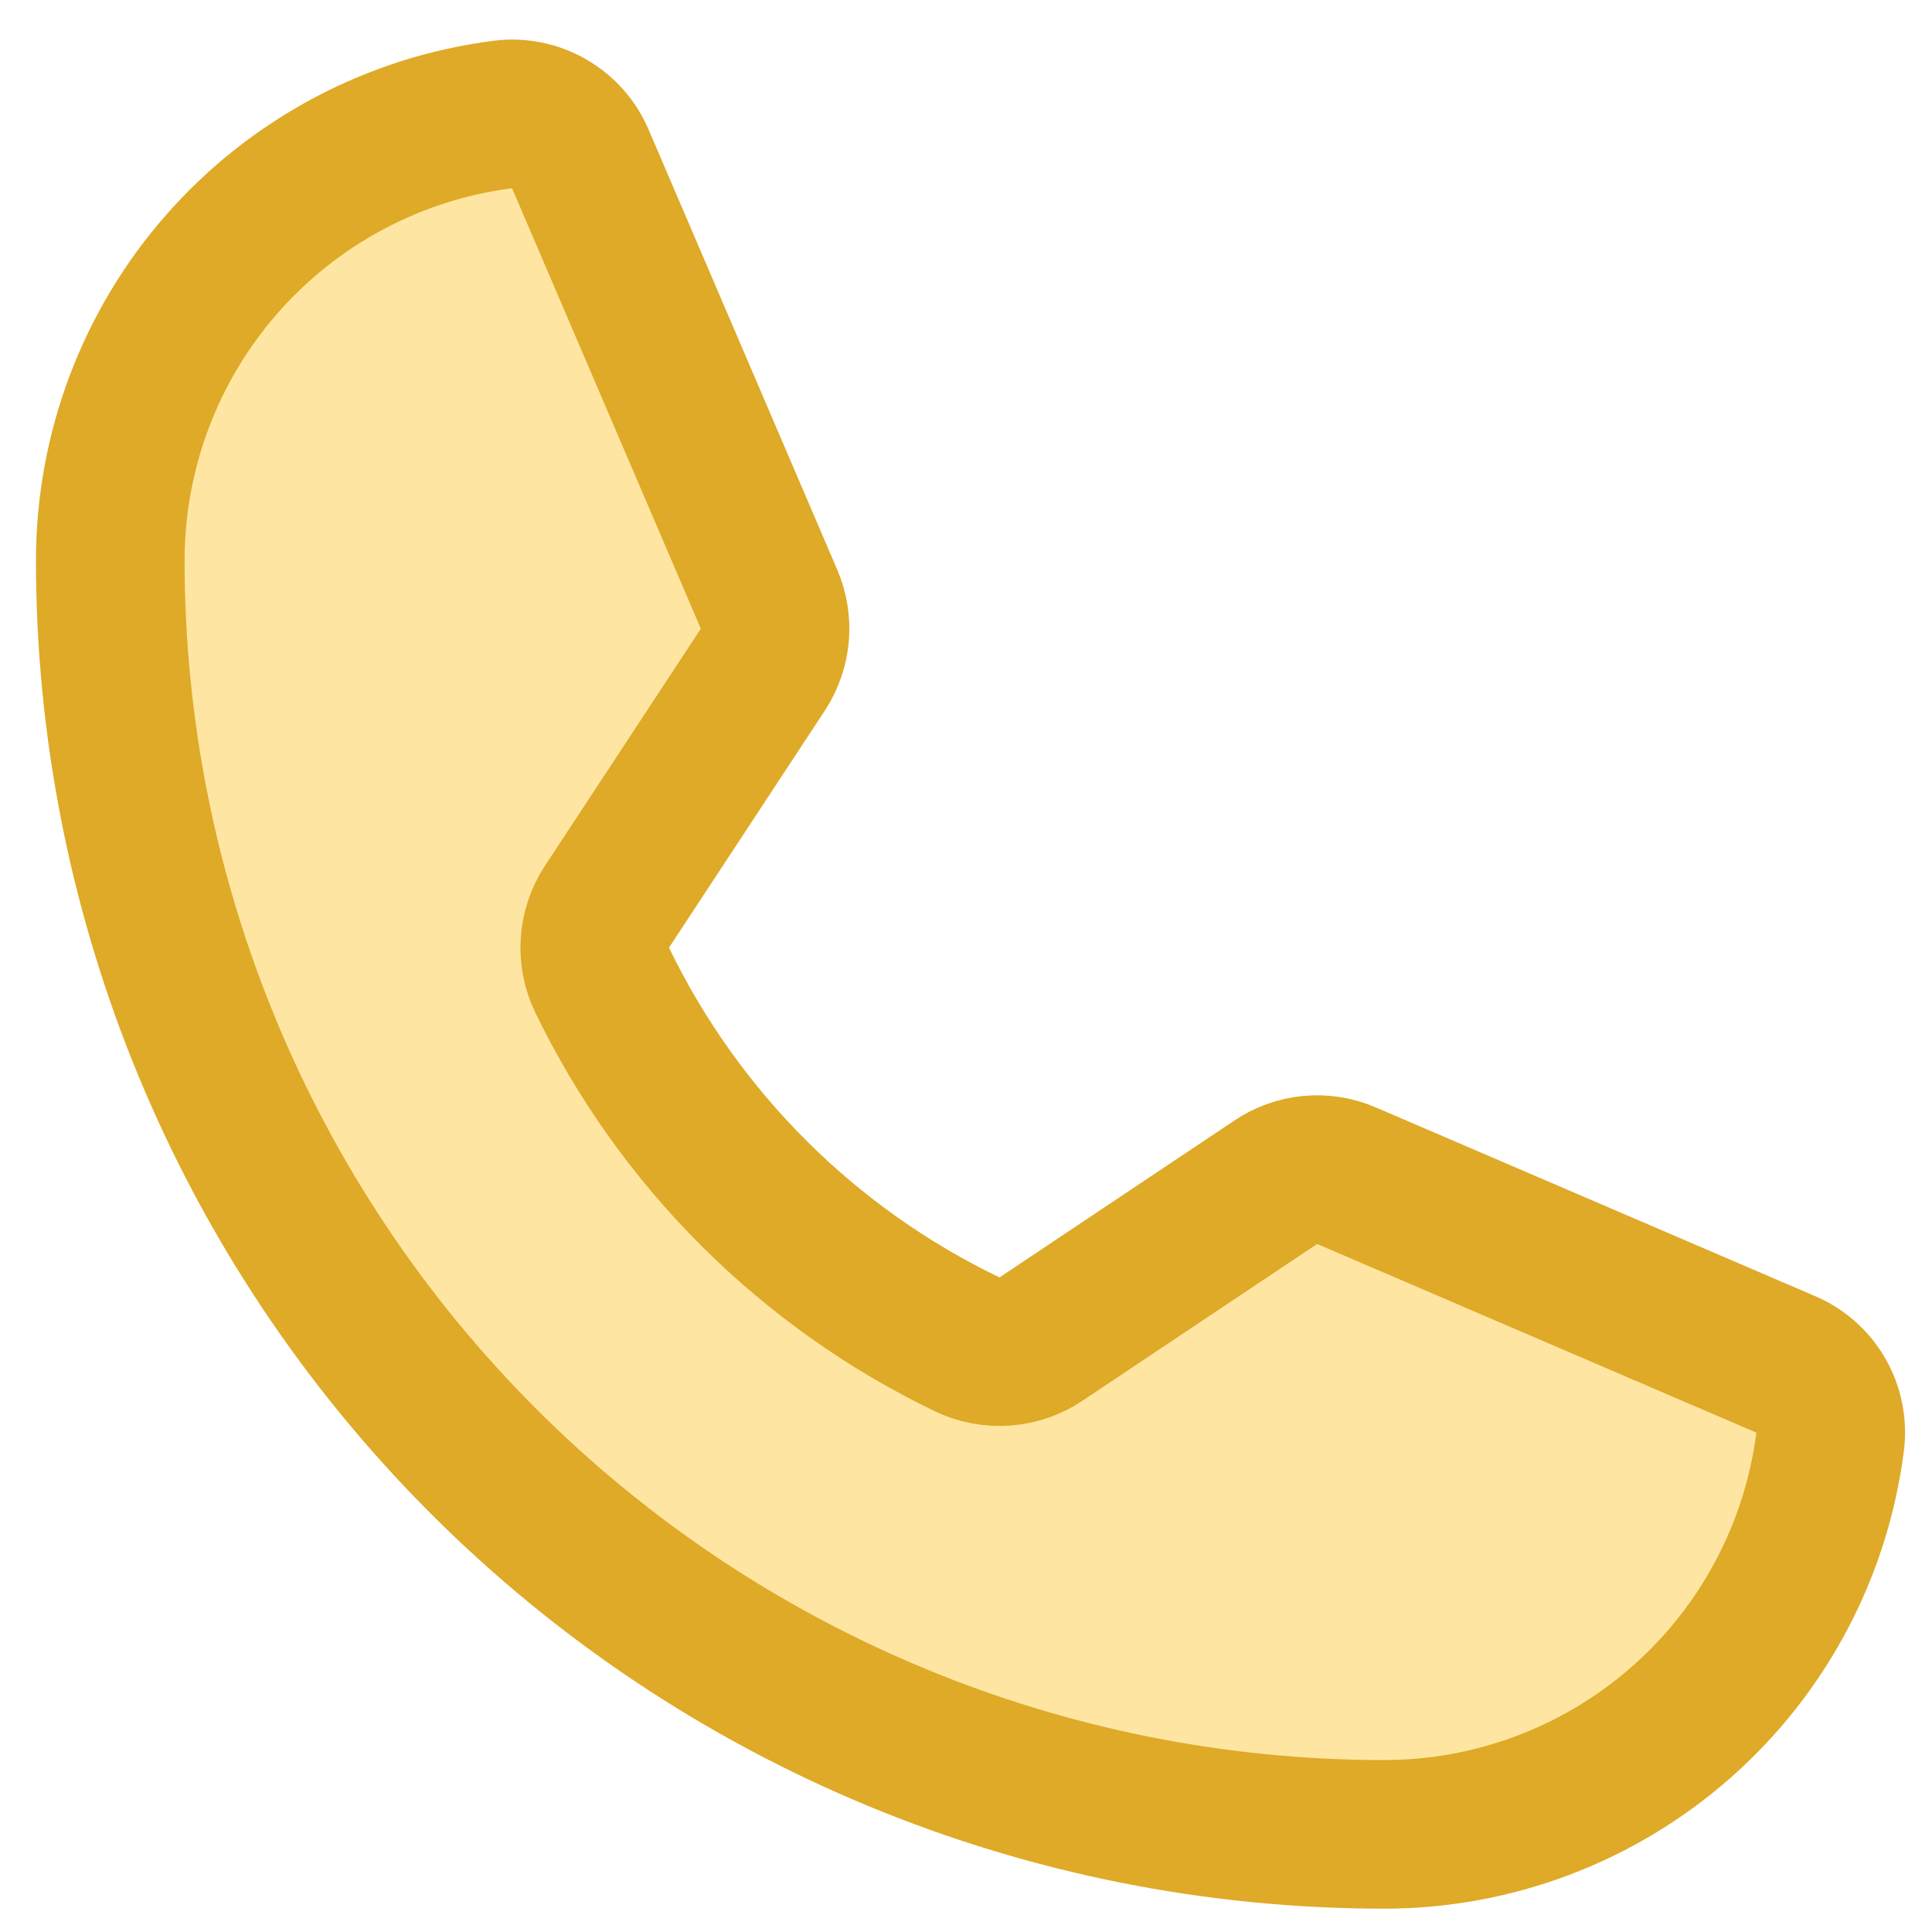<svg width="26" height="26" viewBox="0 0 26 26" fill="#FFE5A2" xmlns="http://www.w3.org/2000/svg">
<path d="M8.103 13.189C9.14 15.332 10.873 17.061 13.019 18.093C13.177 18.168 13.352 18.2 13.527 18.187C13.702 18.174 13.87 18.115 14.015 18.017L17.166 15.912C17.306 15.817 17.467 15.76 17.634 15.744C17.802 15.729 17.97 15.756 18.125 15.824L24.024 18.358C24.226 18.441 24.394 18.589 24.504 18.778C24.613 18.967 24.657 19.187 24.629 19.404C24.442 20.863 23.73 22.205 22.625 23.177C21.521 24.149 20.1 24.686 18.629 24.686C14.082 24.686 9.721 22.88 6.506 19.664C3.291 16.449 1.484 12.088 1.484 7.541C1.485 6.07 2.021 4.649 2.993 3.545C3.966 2.44 5.307 1.728 6.766 1.541C6.983 1.513 7.203 1.557 7.392 1.667C7.581 1.776 7.729 1.944 7.813 2.146L10.347 8.058C10.412 8.21 10.44 8.376 10.427 8.54C10.414 8.705 10.36 8.864 10.271 9.004L8.166 12.206C8.072 12.351 8.017 12.517 8.006 12.689C7.995 12.861 8.028 13.033 8.103 13.189V13.189Z" stroke="#DEAA27" stroke-width="2" stroke-linecap="round" stroke-linejoin="round"/>
</svg>
